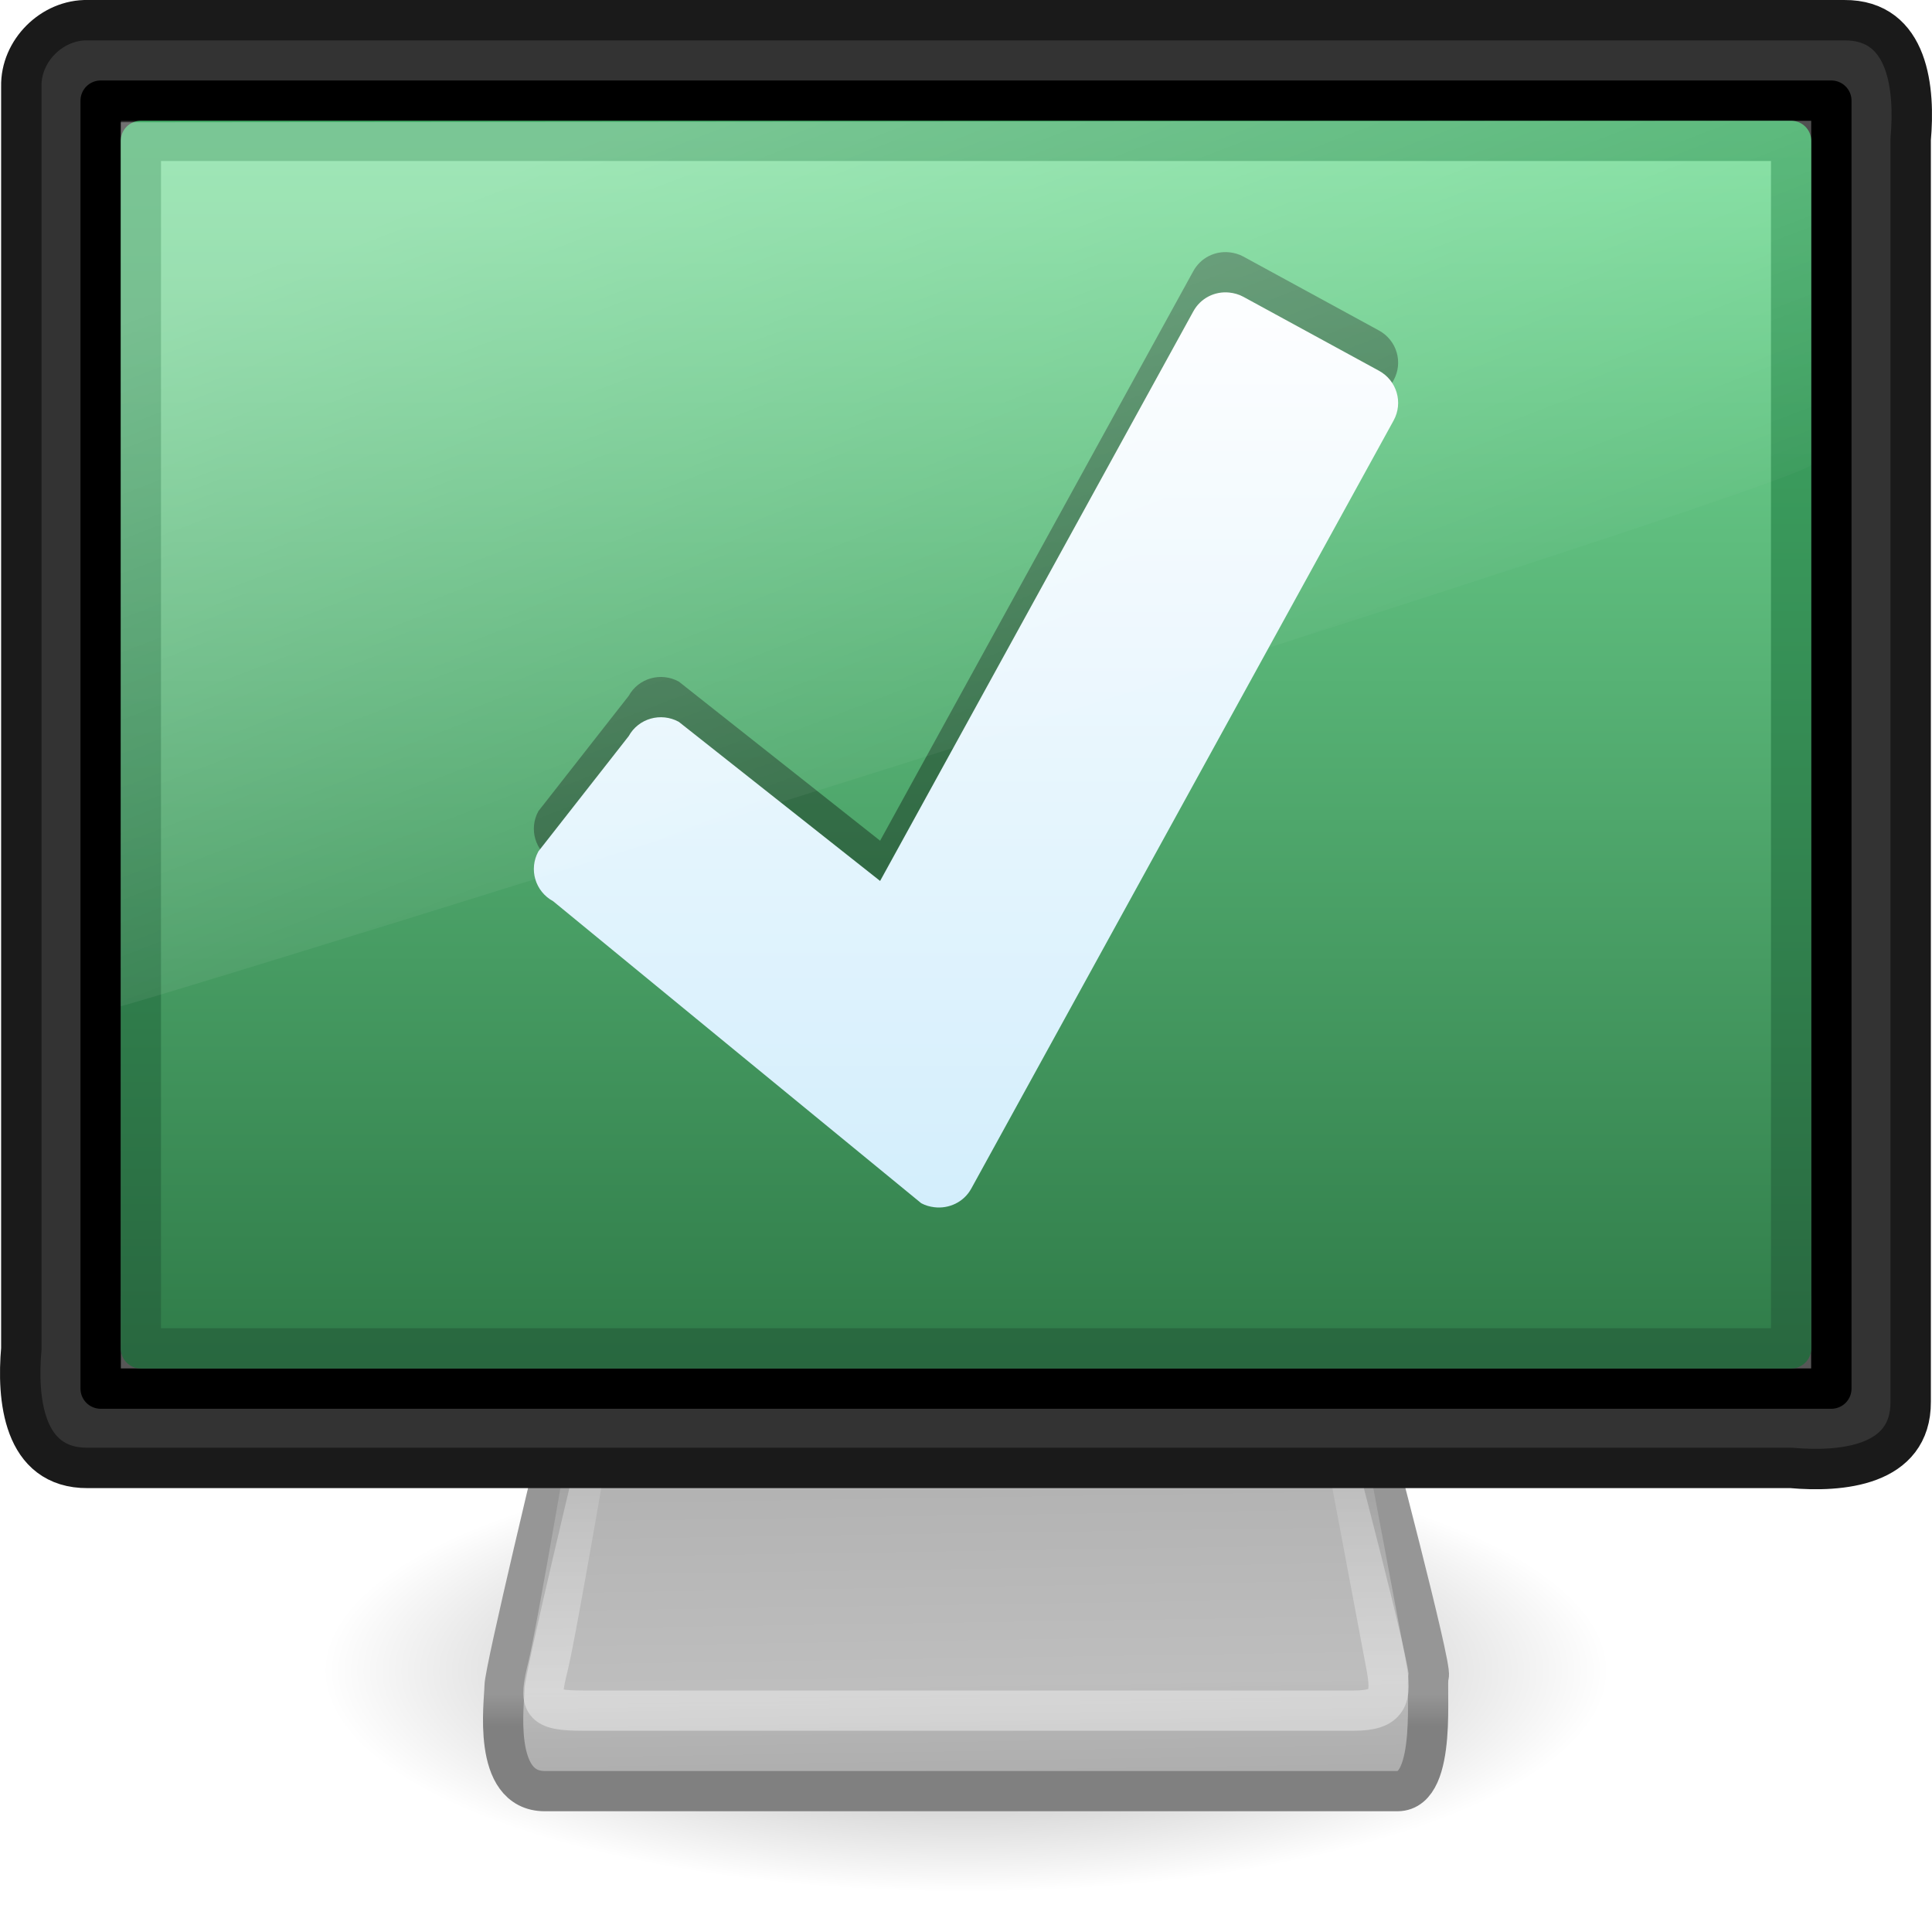<?xml version="1.0" encoding="UTF-8" standalone="no"?>
<!-- Created with Inkscape (http://www.inkscape.org/) -->
<svg
   xmlns:svg="http://www.w3.org/2000/svg"
   xmlns="http://www.w3.org/2000/svg"
   xmlns:xlink="http://www.w3.org/1999/xlink"
   version="1.0"
   width="48"
   height="48"
   id="svg4372">
  <defs
     id="defs4374">
    <linearGradient
       id="linearGradient10691">
      <stop
         id="stop10693"
         style="stop-color:#000000;stop-opacity:1"
         offset="0" />
      <stop
         id="stop10695"
         style="stop-color:#000000;stop-opacity:0"
         offset="1" />
    </linearGradient>
    <radialGradient
       cx="6.703"
       cy="73.616"
       r="7.228"
       fx="6.703"
       fy="73.616"
       id="radialGradient2570"
       xlink:href="#linearGradient10691"
       gradientUnits="userSpaceOnUse"
       gradientTransform="matrix(2.213,0,0,0.761,9.164,-14.513)" />
    <linearGradient
       id="linearGradient3406">
      <stop
         id="stop3408"
         style="stop-color:#808080;stop-opacity:1"
         offset="0" />
      <stop
         id="stop3414"
         style="stop-color:#808080;stop-opacity:1"
         offset="0.3" />
      <stop
         id="stop3416"
         style="stop-color:#969696;stop-opacity:1"
         offset="0.415" />
      <stop
         id="stop3410"
         style="stop-color:#969696;stop-opacity:1"
         offset="1" />
    </linearGradient>
    <linearGradient
       x1="24"
       y1="45"
       x2="24"
       y2="37.974"
       id="linearGradient2567"
       xlink:href="#linearGradient3406"
       gradientUnits="userSpaceOnUse" />
    <linearGradient
       id="linearGradient3418">
      <stop
         id="stop3420"
         style="stop-color:#aaaaaa;stop-opacity:1"
         offset="0" />
      <stop
         id="stop3426"
         style="stop-color:#b3b3b3;stop-opacity:1"
         offset="0.264" />
      <stop
         id="stop3428"
         style="stop-color:#bebebe;stop-opacity:1"
         offset="0.395" />
      <stop
         id="stop3422"
         style="stop-color:#b3b3b3;stop-opacity:1"
         offset="1" />
    </linearGradient>
    <linearGradient
       x1="26.871"
       y1="45"
       x2="26.747"
       y2="36.943"
       id="linearGradient2565"
       xlink:href="#linearGradient3418"
       gradientUnits="userSpaceOnUse" />
    <linearGradient
       id="linearGradient3269">
      <stop
         id="stop3271"
         style="stop-color:#ffffff;stop-opacity:1"
         offset="0" />
      <stop
         id="stop3273"
         style="stop-color:#ffffff;stop-opacity:0"
         offset="1" />
    </linearGradient>
    <linearGradient
       x1="19.283"
       y1="42.361"
       x2="19.283"
       y2="34.02"
       id="linearGradient2562"
       xlink:href="#linearGradient3269"
       gradientUnits="userSpaceOnUse"
       gradientTransform="matrix(0.915,0,0,1.005,2.05,-0.187)" />
    <linearGradient
       id="linearGradient9936">
      <stop
         id="stop9938"
         style="stop-color:#333333;stop-opacity:1"
         offset="0" />
      <stop
         id="stop9940"
         style="stop-color:#575757;stop-opacity:1"
         offset="1" />
    </linearGradient>
    <linearGradient
       x1="32.734"
       y1="16.656"
       x2="32.734"
       y2="32.617"
       id="linearGradient2558"
       xlink:href="#linearGradient9936"
       gradientUnits="userSpaceOnUse"
       gradientTransform="matrix(0.992,0,0,0.993,8.2404794e-2,3.6414372e-2)" />
    <linearGradient
       id="linearGradient3104-947-917-603-424-766-313">
      <stop
         id="stop3930"
         style="stop-color:#28673f;stop-opacity:1"
         offset="0" />
      <stop
         id="stop3932"
         style="stop-color:#41ae67;stop-opacity:1"
         offset="1" />
    </linearGradient>
    <linearGradient
       x1="-51.786"
       y1="35.412"
       x2="-51.786"
       y2="2.259"
       id="linearGradient2735-643-820-772-350"
       xlink:href="#linearGradient3104-947-917-603-424-766-313"
       gradientUnits="userSpaceOnUse"
       gradientTransform="matrix(0.811,0,0,0.927,56.62,1.188)" />
    <linearGradient
       id="linearGradient3298-628-126-871-718-519-851">
      <stop
         id="stop3924"
         style="stop-color:#2f7b48;stop-opacity:1"
         offset="0" />
      <stop
         id="stop3926"
         style="stop-color:#76dd98;stop-opacity:1"
         offset="1" />
    </linearGradient>
    <linearGradient
       x1="31.847"
       y1="32"
       x2="31.847"
       y2="0.999"
       id="linearGradient2733-521-213-755-142"
       xlink:href="#linearGradient3298-628-126-871-718-519-851"
       gradientUnits="userSpaceOnUse"
       gradientTransform="matrix(1.004,0,0,0.991,-3.024,2.292)" />
    <linearGradient
       id="linearGradient3738">
      <stop
         id="stop3742"
         style="stop-color:#ffffff;stop-opacity:1"
         offset="0" />
      <stop
         id="stop3750"
         style="stop-color:#ffffff;stop-opacity:0"
         offset="0.856" />
      <stop
         id="stop3744"
         style="stop-color:#ffffff;stop-opacity:0"
         offset="1" />
    </linearGradient>
    <linearGradient
       x1="17.355"
       y1="8"
       x2="24.008"
       y2="26.039"
       id="linearGradient2555"
       xlink:href="#linearGradient3738"
       gradientUnits="userSpaceOnUse"
       gradientTransform="matrix(1.168,0,0,1.22,-4.034,-6.757)" />
    <linearGradient
       id="linearGradient3202">
      <stop
         id="stop3204"
         style="stop-color:#ffffff;stop-opacity:1"
         offset="0" />
      <stop
         id="stop3206"
         style="stop-color:#d3eefc;stop-opacity:1"
         offset="1" />
    </linearGradient>
    <linearGradient
       x1="-83.757"
       y1="-7.838"
       x2="-92.223"
       y2="27.521"
       id="linearGradient4370"
       xlink:href="#linearGradient3202"
       gradientUnits="userSpaceOnUse"
       gradientTransform="matrix(0.511,-0.122,0.122,0.508,67.783,1.795)" />
    <linearGradient
       x1="-83.757"
       y1="-7.838"
       x2="-92.223"
       y2="27.521"
       id="linearGradient2432"
       xlink:href="#linearGradient3202"
       gradientUnits="userSpaceOnUse"
       gradientTransform="matrix(0.646,-0.154,0.155,0.642,79.313,-1.842)" />
    <linearGradient
       x1="17.355"
       y1="8"
       x2="24.008"
       y2="26.039"
       id="linearGradient2436"
       xlink:href="#linearGradient3738"
       gradientUnits="userSpaceOnUse"
       gradientTransform="matrix(1.168,0,0,1.22,-4.034,-6.757)" />
    <linearGradient
       x1="31.847"
       y1="32"
       x2="31.847"
       y2="0.999"
       id="linearGradient2439"
       xlink:href="#linearGradient3298-628-126-871-718-519-851"
       gradientUnits="userSpaceOnUse"
       gradientTransform="matrix(1.004,0,0,0.991,-3.024,2.292)" />
    <linearGradient
       x1="-51.786"
       y1="35.412"
       x2="-51.786"
       y2="2.259"
       id="linearGradient2441"
       xlink:href="#linearGradient3104-947-917-603-424-766-313"
       gradientUnits="userSpaceOnUse"
       gradientTransform="matrix(0.811,0,0,0.927,56.62,1.188)" />
    <linearGradient
       x1="32.734"
       y1="16.656"
       x2="32.734"
       y2="32.617"
       id="linearGradient2444"
       xlink:href="#linearGradient9936"
       gradientUnits="userSpaceOnUse"
       gradientTransform="matrix(0.992,0,0,0.993,8.2404794e-2,3.6414372e-2)" />
    <linearGradient
       x1="19.283"
       y1="42.361"
       x2="19.283"
       y2="34.02"
       id="linearGradient2448"
       xlink:href="#linearGradient3269"
       gradientUnits="userSpaceOnUse"
       gradientTransform="matrix(0.915,0,0,1.005,2.05,-0.187)" />
    <linearGradient
       x1="26.871"
       y1="45"
       x2="26.747"
       y2="36.943"
       id="linearGradient2451"
       xlink:href="#linearGradient3418"
       gradientUnits="userSpaceOnUse" />
    <linearGradient
       x1="24"
       y1="45"
       x2="24"
       y2="37.974"
       id="linearGradient2453"
       xlink:href="#linearGradient3406"
       gradientUnits="userSpaceOnUse" />
    <radialGradient
       cx="6.703"
       cy="73.616"
       r="7.228"
       fx="6.703"
       fy="73.616"
       id="radialGradient2456"
       xlink:href="#linearGradient10691"
       gradientUnits="userSpaceOnUse"
       gradientTransform="matrix(2.213,0,0,0.761,9.164,-14.513)" />
  </defs>
  <path
     d="M 40,41.5 C 40,44.538 32.837,47 24,47 C 15.163,47 8,44.538 8,41.5 C 8,38.462 15.163,36 24,36 C 32.837,36 40,38.462 40,41.5 z"
     id="path2883"
     style="opacity:0.4;fill:url(#radialGradient2456);fill-opacity:1;fill-rule:nonzero;stroke:none;stroke-width:0.8;stroke-linecap:butt;stroke-linejoin:miter;marker:none;marker-start:none;marker-mid:none;marker-end:none;stroke-miterlimit:4;stroke-dashoffset:0;stroke-opacity:1;visibility:visible;display:inline;overflow:visible" />
  <path
     d="M 13.983,35.507 C 13.983,35.507 12.535,41.504 12.535,41.905 C 12.535,42.283 12.21,44.5 13.535,44.5 C 14.838,44.5 33.708,44.5 34.72,44.5 C 35.733,44.5 35.409,41.841 35.497,41.63 C 35.582,41.426 34.017,35.5 34.017,35.5 L 13.983,35.507 z"
     id="path2170"
     style="fill:url(#linearGradient2451);fill-opacity:1;fill-rule:evenodd;stroke:url(#linearGradient2453);stroke-width:1;stroke-linecap:round;stroke-linejoin:round;stroke-miterlimit:4;stroke-dasharray:none;stroke-opacity:1" />
  <path
     d="M 14.854,34.506 C 14.854,34.506 13.843,40.483 13.612,41.413 C 13.382,42.336 13.433,42.5 14.487,42.5 C 15.52,42.5 32.804,42.5 33.639,42.5 C 34.495,42.5 34.589,42.173 34.444,41.402 C 34.303,40.649 33.146,34.5 33.146,34.5 L 14.854,34.506 z"
     id="path2186"
     style="opacity:0.4;fill:none;fill-opacity:1;fill-rule:evenodd;stroke:url(#linearGradient2448);stroke-width:1;stroke-linecap:round;stroke-linejoin:round;stroke-miterlimit:4;stroke-dasharray:none;stroke-opacity:1" />
  <path
     d="M 2.182,0.502 C 16.727,0.502 31.273,0.502 45.818,0.502 C 47.44,0.489 47.578,2.248 47.47,3.461 C 47.47,13.915 47.47,24.369 47.47,34.822 C 47.483,36.44 45.72,36.578 44.504,36.47 C 30.396,36.47 16.289,36.47 2.182,36.47 C 0.56,36.483 0.422,34.724 0.53,33.511 C 0.53,23.057 0.53,12.604 0.53,2.15 C 0.509,1.264 1.294,0.481 2.182,0.502 z"
     id="rect3170"
     style="fill:#333333;fill-opacity:1;fill-rule:evenodd;stroke:#1a1a1a;stroke-width:1.004;stroke-linecap:round;stroke-linejoin:round;marker:none;marker-start:none;marker-mid:none;marker-end:none;stroke-miterlimit:4;stroke-dasharray:none;stroke-dashoffset:0;stroke-opacity:1;visibility:visible;display:inline;overflow:visible;enable-background:accumulate" />
  <path
     d="M 2.501,2.501 C 16.834,2.501 31.166,2.501 45.499,2.501 C 45.499,13.167 45.499,23.833 45.499,34.499 C 31.166,34.499 16.834,34.499 2.501,34.499 C 2.501,23.833 2.501,13.167 2.501,2.501 z"
     id="rect4151"
     style="fill:url(#linearGradient2444);fill-opacity:1;fill-rule:evenodd;stroke:#000000;stroke-width:1.003;stroke-linecap:round;stroke-linejoin:round;marker:none;marker-start:none;marker-mid:none;marker-end:none;stroke-miterlimit:4;stroke-dasharray:none;stroke-dashoffset:0;stroke-opacity:1;visibility:visible;display:inline;overflow:visible;enable-background:accumulate" />
  <path
     d="M 3.5,3.5 C 11.552,3.5 36.448,3.5 44.5,3.5 C 44.5,16.016 44.5,23.374 44.5,33.5 C 32.788,33.5 15.212,33.5 3.5,33.5 C 3.5,18.637 3.5,18.363 3.5,3.5 z"
     id="path4322"
     style="fill:url(#linearGradient2439);fill-opacity:1;stroke:url(#linearGradient2441);stroke-width:1;stroke-linecap:butt;stroke-linejoin:round;stroke-miterlimit:4;stroke-dasharray:none;stroke-dashoffset:0;stroke-opacity:1;display:inline" />
  <path
     d="M 30.538,6.268 C 30.182,6.232 29.829,6.405 29.647,6.737 L 21.866,20.887 L 16.864,16.933 C 16.419,16.691 15.863,16.847 15.619,17.29 L 13.376,20.153 C 13.133,20.596 13.296,21.148 13.742,21.39 C 13.742,21.39 22.875,28.888 22.887,28.894 C 22.991,28.95 23.1,28.979 23.211,28.993 C 23.574,29.038 23.945,28.869 24.131,28.53 L 34.624,9.447 C 34.867,9.004 34.704,8.452 34.258,8.21 L 30.891,6.374 C 30.78,6.313 30.656,6.28 30.538,6.268 z"
     id="path1542"
     style="opacity:0.35;fill:#000000;fill-opacity:1;fill-rule:nonzero;stroke:none;stroke-width:1.003;stroke-linecap:round;stroke-linejoin:round;marker:none;marker-start:none;marker-mid:none;marker-end:none;stroke-miterlimit:4;stroke-dasharray:none;stroke-dashoffset:0;stroke-opacity:1;visibility:visible;display:inline;overflow:visible" />
  <path
     d="M 30.538,7.268 C 30.182,7.232 29.829,7.405 29.647,7.737 L 21.866,21.887 L 16.864,17.933 C 16.419,17.691 15.863,17.847 15.619,18.29 L 13.376,21.153 C 13.133,21.596 13.296,22.148 13.742,22.39 C 13.742,22.39 22.875,29.888 22.887,29.893 C 22.991,29.95 23.1,29.979 23.211,29.993 C 23.574,30.038 23.945,29.869 24.131,29.53 L 34.624,10.447 C 34.867,10.004 34.704,9.452 34.258,9.21 L 30.891,7.374 C 30.78,7.313 30.656,7.28 30.538,7.268 z"
     id="path4368"
     style="fill:url(#linearGradient2432);fill-opacity:1;fill-rule:nonzero;stroke:none;stroke-width:1.003;stroke-linecap:round;stroke-linejoin:round;marker:none;marker-start:none;marker-mid:none;marker-end:none;stroke-miterlimit:4;stroke-dasharray:none;stroke-dashoffset:0;stroke-opacity:1;visibility:visible;display:inline;overflow:visible" />
  <path
     d="M 3,3.038 L 3,25 C 5,24.475 44.343,12.2 45,11.551 L 45,3 L 3,3.038 z"
     id="path4073"
     style="opacity:0.3;fill:url(#linearGradient2436);fill-opacity:1;fill-rule:evenodd;stroke:none;stroke-width:1px;stroke-linecap:butt;stroke-linejoin:miter;stroke-opacity:1" />
</svg>
